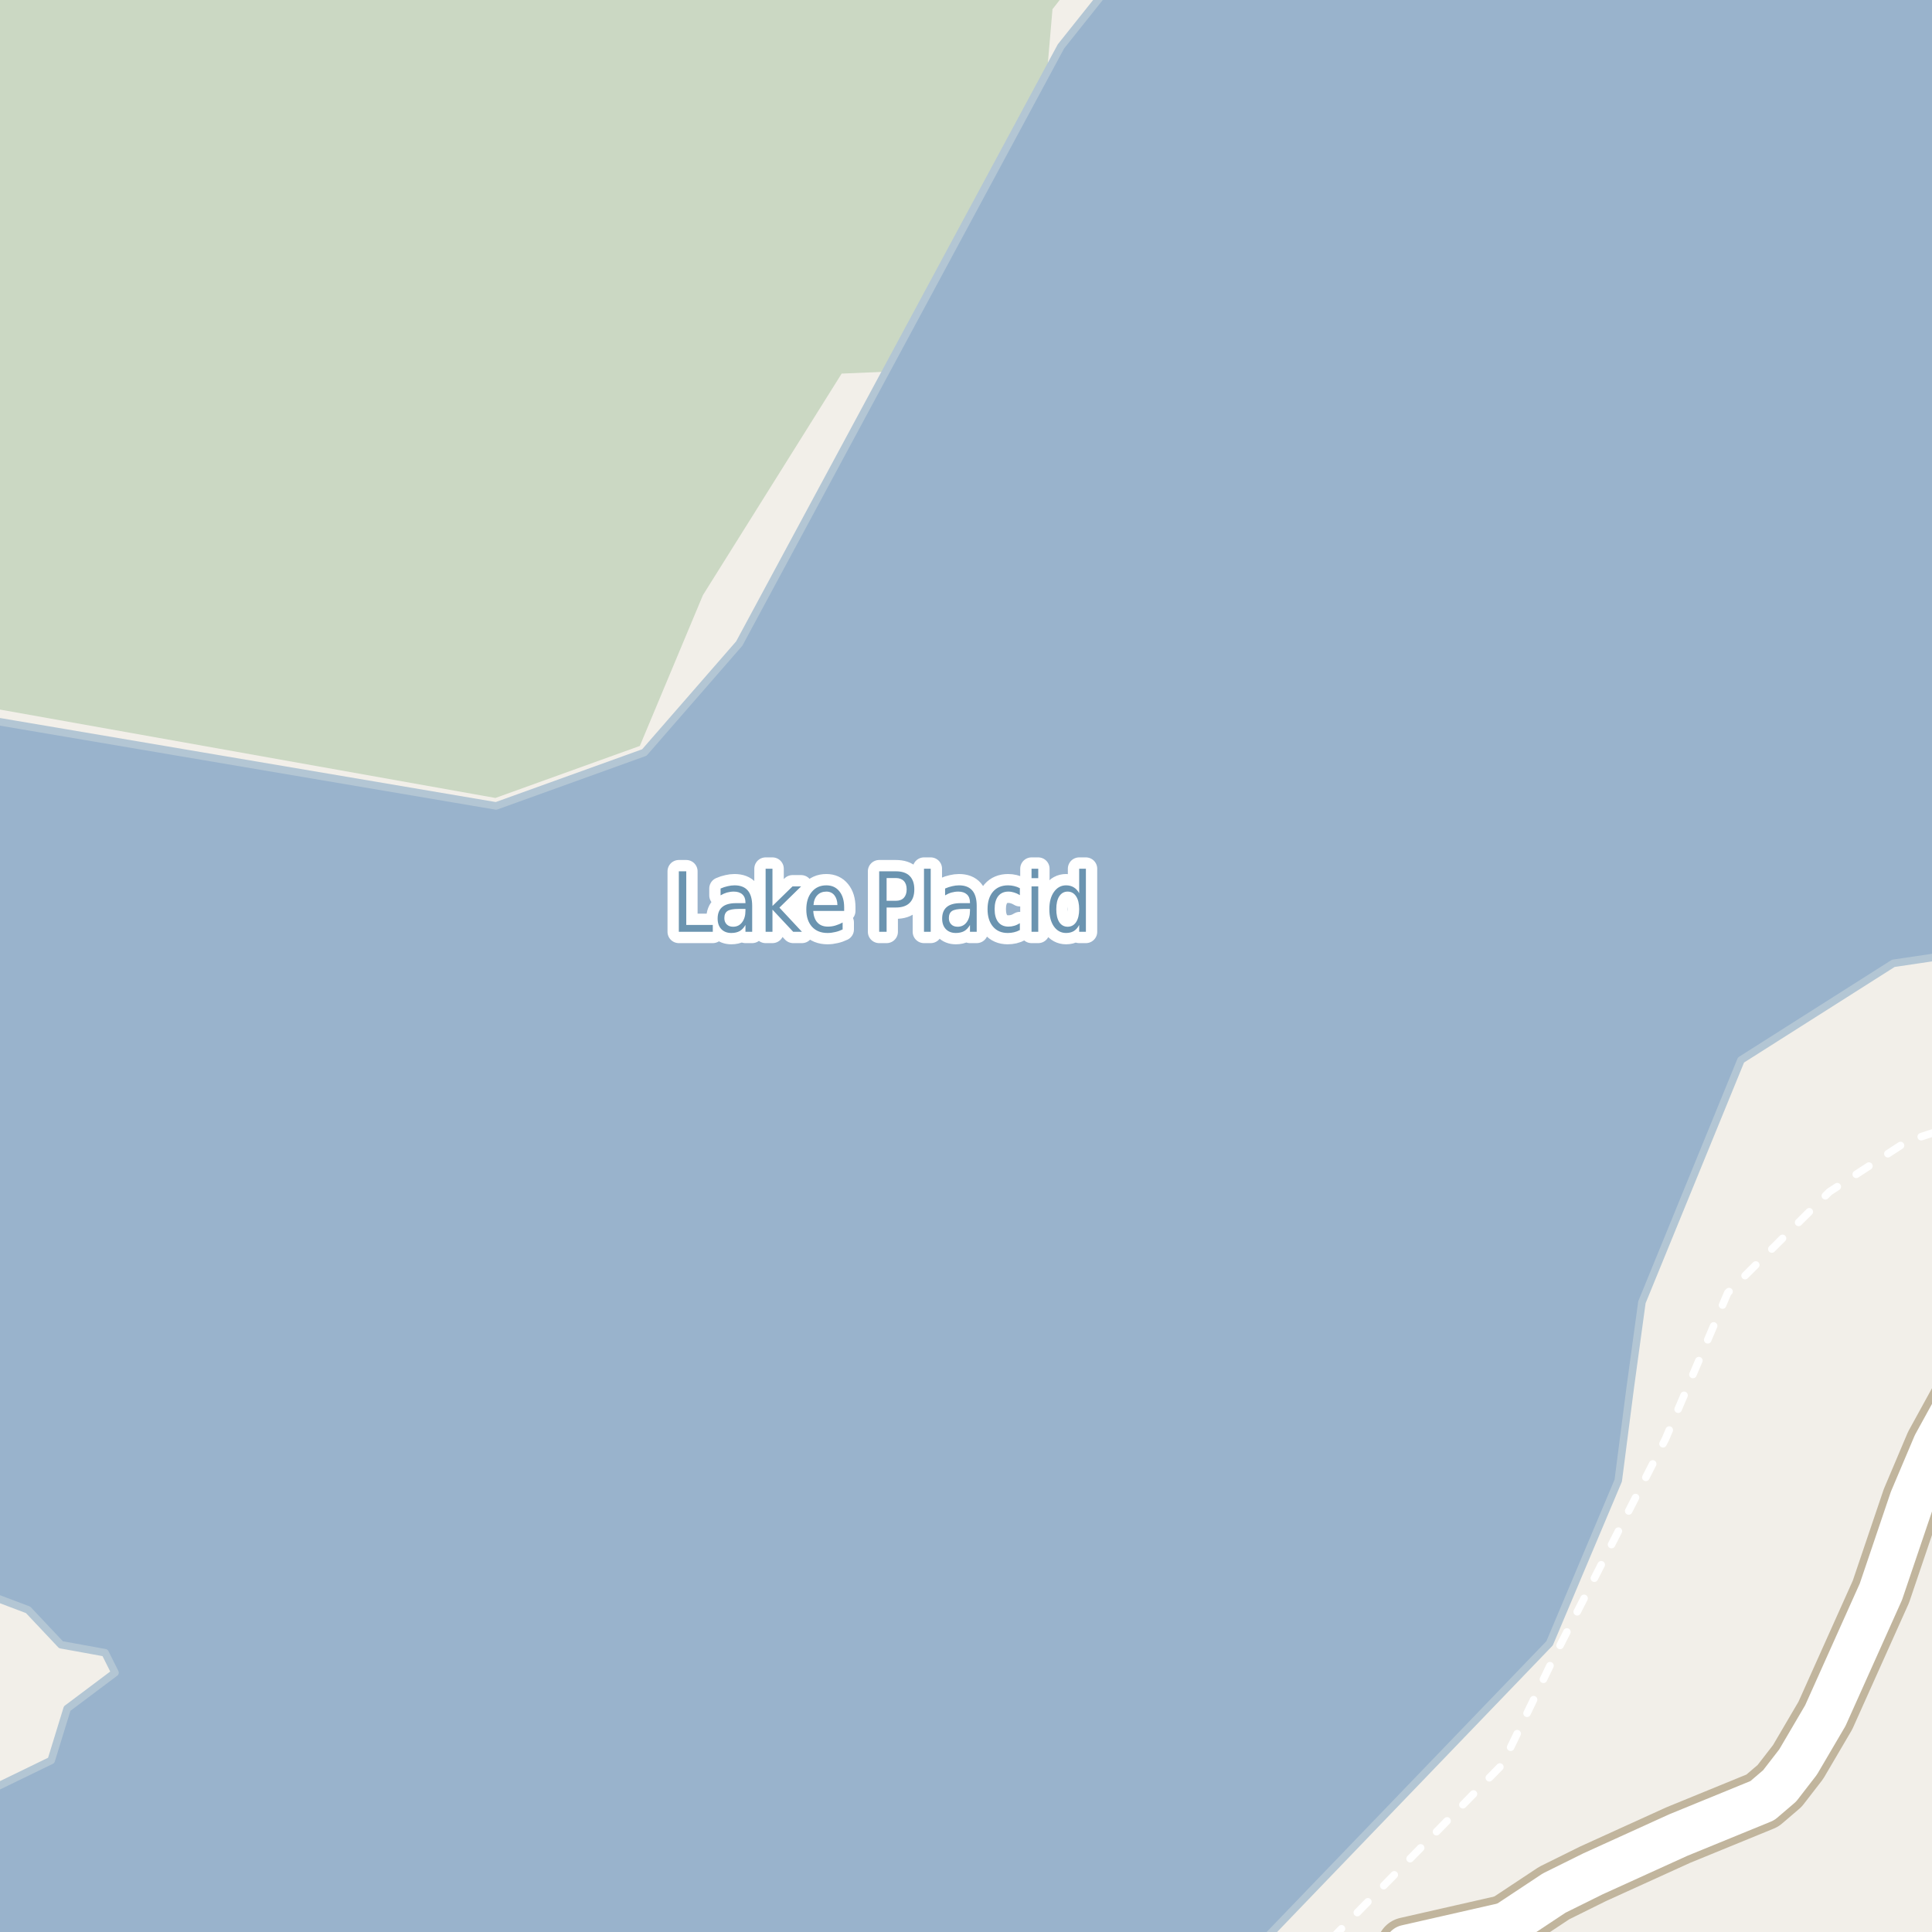 <?xml version="1.0" encoding="UTF-8"?>
<svg xmlns="http://www.w3.org/2000/svg" xmlns:xlink="http://www.w3.org/1999/xlink" width="256pt" height="256pt" viewBox="0 0 256 256" version="1.1">
<g id="surface2">
<rect x="0" y="0" width="256" height="256" style="fill:rgb(94.902%,93.725%,91.373%);fill-opacity:1;stroke:none;"/>
<path style=" stroke:none;fill-rule:evenodd;fill:rgb(79.608%,84.706%,76.471%);fill-opacity:1;" d="M -4 -4 L -4 93.309 L 65.641 105.734 L 84.781 98.84 L 93.141 78.859 L 111.523 49.504 L 120.785 49.109 L 137.723 21.453 L 139.461 1.215 L 143.555 -4 L 260 -4 Z M -4 -4 "/>
<path style=" stroke:none;fill-rule:evenodd;fill:rgb(60%,70.196%,80%);fill-opacity:1;" d="M -4 259 L 165.645 259 L 205.328 217.746 L 214.426 196.18 L 216.02 183.832 L 217.562 172.555 L 230.691 140.457 L 250.871 127.648 L 259 126.441 L 259 -4 L -4 -4 Z M -4 259 L -4 208.555 L -1.297 211.414 L 3.727 213.316 L 8.078 217.934 L 13.918 218.996 L 15.238 221.637 L 8.898 226.395 L 6.785 233.266 L -2.465 237.758 L -4 238.23 Z M -4 -4 L 259 -4 L 148.672 -4 L 140.582 6.148 L 97.957 85.27 L 85.379 99.711 L 65.734 106.789 L -4 94.969 Z M -4 -4 "/>
<path style="fill:none;stroke-width:1;stroke-linecap:round;stroke-linejoin:round;stroke:rgb(70.196%,77.647%,83.137%);stroke-opacity:1;stroke-miterlimit:10;" d="M -4 259 L 165.645 259 L 205.328 217.746 L 214.426 196.18 L 216.02 183.832 L 217.562 172.555 L 230.691 140.457 L 250.871 127.648 L 259 126.441 L 259 -4 L -4 -4 L -4 259 M -4 259 L -4 208.555 L -1.297 211.414 L 3.727 213.316 L 8.078 217.934 L 13.918 218.996 L 15.238 221.637 L 8.898 226.395 L 6.785 233.266 L -2.465 237.758 L -4 238.23 L -4 259 M -4 -4 L 259 -4 L 148.672 -4 L 140.582 6.148 L 97.957 85.27 L 85.379 99.711 L 65.734 106.789 L -4 94.969 L -4 -4 "/>
<path style="fill:none;stroke-width:1;stroke-linecap:round;stroke-linejoin:round;stroke:rgb(100%,100%,100%);stroke-opacity:1;stroke-dasharray:2,3;stroke-miterlimit:10;" d="M 176.352 257 L 199.062 233.809 L 206.074 219.281 L 220.688 190.656 L 228.934 171.309 L 242.402 157.922 L 252.656 151.246 L 257 149.82 "/>
<path style="fill:none;stroke-width:8;stroke-linecap:round;stroke-linejoin:round;stroke:rgb(75.686%,70.98%,61.569%);stroke-opacity:1;stroke-miterlimit:10;" d="M 199.598 255.039 L 186.41 258.039 "/>
<path style="fill:none;stroke-width:8;stroke-linecap:round;stroke-linejoin:round;stroke:rgb(75.686%,70.98%,61.569%);stroke-opacity:1;stroke-miterlimit:10;" d="M 202.836 264 L 199.598 255.039 "/>
<path style="fill:none;stroke-width:8;stroke-linecap:round;stroke-linejoin:round;stroke:rgb(75.686%,70.98%,61.569%);stroke-opacity:1;stroke-miterlimit:10;" d="M 264 178.965 L 260.043 184.891 L 256.43 191.469 L 253.355 198.73 L 249.23 210.91 L 241.867 227.324 L 238.254 233.48 L 235.809 236.641 L 233.523 238.594 L 222.387 243.152 L 211.062 248.301 L 205.938 250.84 L 199.598 255.039 "/>
<path style="fill:none;stroke-width:6;stroke-linecap:round;stroke-linejoin:round;stroke:rgb(100%,100%,100%);stroke-opacity:1;stroke-miterlimit:10;" d="M 199.598 255.039 L 186.41 258.039 "/>
<path style="fill:none;stroke-width:6;stroke-linecap:round;stroke-linejoin:round;stroke:rgb(100%,100%,100%);stroke-opacity:1;stroke-miterlimit:10;" d="M 202.836 264 L 199.598 255.039 "/>
<path style="fill:none;stroke-width:6;stroke-linecap:round;stroke-linejoin:round;stroke:rgb(100%,100%,100%);stroke-opacity:1;stroke-miterlimit:10;" d="M 264 178.965 L 260.043 184.891 L 256.43 191.469 L 253.355 198.73 L 249.23 210.91 L 241.867 227.324 L 238.254 233.48 L 235.809 236.641 L 233.523 238.594 L 222.387 243.152 L 211.062 248.301 L 205.938 250.84 L 199.598 255.039 "/>
<path style="fill:none;stroke-width:3;stroke-linecap:round;stroke-linejoin:round;stroke:rgb(100%,100%,100%);stroke-opacity:1;stroke-miterlimit:10;" d="M 89.949 115.453 L 90.934 115.453 L 90.934 122.562 L 94.449 122.562 L 94.449 123.469 L 89.949 123.469 Z M 97.887 120.438 C 97.168 120.438 96.668 120.531 96.387 120.719 C 96.113 120.906 95.98 121.219 95.98 121.656 C 95.98 122 96.082 122.277 96.293 122.484 C 96.5 122.695 96.781 122.797 97.137 122.797 C 97.637 122.797 98.031 122.605 98.324 122.219 C 98.625 121.824 98.777 121.309 98.777 120.672 L 98.777 120.438 Z M 99.668 120.031 L 99.668 123.469 L 98.777 123.469 L 98.777 122.562 C 98.566 122.93 98.312 123.199 98.012 123.375 C 97.707 123.539 97.34 123.625 96.902 123.625 C 96.348 123.625 95.906 123.453 95.574 123.109 C 95.25 122.766 95.09 122.305 95.09 121.719 C 95.09 121.043 95.293 120.531 95.699 120.188 C 96.105 119.844 96.715 119.672 97.527 119.672 L 98.777 119.672 L 98.777 119.578 C 98.777 119.121 98.641 118.766 98.371 118.516 C 98.098 118.266 97.719 118.141 97.23 118.141 C 96.926 118.141 96.625 118.184 96.324 118.266 C 96.031 118.352 95.75 118.477 95.48 118.641 L 95.48 117.734 C 95.812 117.59 96.129 117.484 96.434 117.422 C 96.734 117.352 97.031 117.312 97.324 117.312 C 98.105 117.312 98.688 117.539 99.074 117.984 C 99.469 118.434 99.668 119.117 99.668 120.031 Z M 101.449 115.109 L 102.355 115.109 L 102.355 120.047 L 105.012 117.453 L 106.152 117.453 L 103.277 120.266 L 106.262 123.469 L 105.105 123.469 L 102.355 120.531 L 102.355 123.469 L 101.449 123.469 Z M 111.855 120.219 L 111.855 120.703 L 107.762 120.703 C 107.801 121.383 107.988 121.898 108.324 122.25 C 108.656 122.605 109.113 122.781 109.699 122.781 C 110.043 122.781 110.371 122.734 110.684 122.641 C 111.004 122.547 111.328 122.414 111.652 122.234 L 111.652 123.156 C 111.328 123.312 111 123.43 110.668 123.5 C 110.332 123.582 109.996 123.625 109.652 123.625 C 108.785 123.625 108.098 123.352 107.59 122.797 C 107.09 122.234 106.84 121.477 106.84 120.516 C 106.84 119.539 107.078 118.762 107.559 118.188 C 108.035 117.605 108.684 117.312 109.496 117.312 C 110.223 117.312 110.797 117.574 111.215 118.094 C 111.641 118.617 111.855 119.324 111.855 120.219 Z M 110.965 119.922 C 110.953 119.383 110.816 118.949 110.559 118.625 C 110.297 118.305 109.949 118.141 109.512 118.141 C 109.012 118.141 108.609 118.297 108.309 118.609 C 108.004 118.922 107.832 119.359 107.793 119.922 Z M 117.48 116.344 L 117.48 119.359 L 118.699 119.359 C 119.156 119.359 119.512 119.23 119.762 118.969 C 120.012 118.699 120.137 118.324 120.137 117.844 C 120.137 117.367 120.012 116.996 119.762 116.734 C 119.512 116.477 119.156 116.344 118.699 116.344 Z M 116.496 115.453 L 118.699 115.453 C 119.512 115.453 120.121 115.656 120.527 116.062 C 120.941 116.469 121.152 117.062 121.152 117.844 C 121.152 118.637 120.941 119.234 120.527 119.641 C 120.121 120.047 119.512 120.25 118.699 120.25 L 117.48 120.25 L 117.48 123.469 L 116.496 123.469 Z M 122.434 115.109 L 123.324 115.109 L 123.324 123.469 L 122.434 123.469 Z M 127.637 120.438 C 126.918 120.438 126.418 120.531 126.137 120.719 C 125.863 120.906 125.73 121.219 125.73 121.656 C 125.73 122 125.832 122.277 126.043 122.484 C 126.25 122.695 126.531 122.797 126.887 122.797 C 127.387 122.797 127.781 122.605 128.074 122.219 C 128.375 121.824 128.527 121.309 128.527 120.672 L 128.527 120.438 Z M 129.418 120.031 L 129.418 123.469 L 128.527 123.469 L 128.527 122.562 C 128.316 122.93 128.062 123.199 127.762 123.375 C 127.457 123.539 127.09 123.625 126.652 123.625 C 126.098 123.625 125.656 123.453 125.324 123.109 C 125 122.766 124.84 122.305 124.84 121.719 C 124.84 121.043 125.043 120.531 125.449 120.188 C 125.855 119.844 126.465 119.672 127.277 119.672 L 128.527 119.672 L 128.527 119.578 C 128.527 119.121 128.391 118.766 128.121 118.516 C 127.848 118.266 127.469 118.141 126.98 118.141 C 126.676 118.141 126.375 118.184 126.074 118.266 C 125.781 118.352 125.5 118.477 125.23 118.641 L 125.23 117.734 C 125.562 117.59 125.879 117.484 126.184 117.422 C 126.484 117.352 126.781 117.312 127.074 117.312 C 127.855 117.312 128.438 117.539 128.824 117.984 C 129.219 118.434 129.418 119.117 129.418 120.031 Z M 135.137 117.688 L 135.137 118.609 C 134.887 118.453 134.637 118.34 134.387 118.266 C 134.137 118.184 133.879 118.141 133.621 118.141 C 133.035 118.141 132.582 118.344 132.262 118.75 C 131.949 119.156 131.793 119.73 131.793 120.469 C 131.793 121.199 131.949 121.766 132.262 122.172 C 132.582 122.578 133.035 122.781 133.621 122.781 C 133.879 122.781 134.137 122.746 134.387 122.672 C 134.637 122.602 134.887 122.484 135.137 122.328 L 135.137 123.234 C 134.887 123.371 134.625 123.469 134.355 123.531 C 134.094 123.594 133.816 123.625 133.527 123.625 C 132.703 123.625 132.051 123.344 131.574 122.781 C 131.094 122.211 130.855 121.438 130.855 120.469 C 130.855 119.492 131.094 118.719 131.574 118.156 C 132.062 117.594 132.73 117.312 133.574 117.312 C 133.844 117.312 134.109 117.344 134.371 117.406 C 134.641 117.469 134.895 117.562 135.137 117.688 Z M 136.684 117.453 L 137.574 117.453 L 137.574 123.469 L 136.684 123.469 Z M 136.684 115.109 L 137.574 115.109 L 137.574 116.359 L 136.684 116.359 Z M 142.996 118.359 L 142.996 115.109 L 143.887 115.109 L 143.887 123.469 L 142.996 123.469 L 142.996 122.562 C 142.809 122.93 142.566 123.199 142.277 123.375 C 141.996 123.539 141.656 123.625 141.262 123.625 C 140.605 123.625 140.066 123.34 139.652 122.766 C 139.246 122.184 139.043 121.418 139.043 120.469 C 139.043 119.523 139.246 118.762 139.652 118.188 C 140.066 117.605 140.605 117.312 141.262 117.312 C 141.656 117.312 141.996 117.402 142.277 117.578 C 142.566 117.746 142.809 118.008 142.996 118.359 Z M 139.965 120.469 C 139.965 121.199 140.094 121.773 140.355 122.188 C 140.625 122.594 140.996 122.797 141.465 122.797 C 141.941 122.797 142.316 122.594 142.59 122.188 C 142.859 121.773 142.996 121.199 142.996 120.469 C 142.996 119.742 142.859 119.172 142.59 118.766 C 142.316 118.352 141.941 118.141 141.465 118.141 C 140.996 118.141 140.625 118.352 140.355 118.766 C 140.094 119.172 139.965 119.742 139.965 120.469 Z M 139.965 120.469 "/>
<path style=" stroke:none;fill-rule:evenodd;fill:rgb(41.961%,58.039%,69.02%);fill-opacity:1;" d="M 89.949 115.453 L 90.934 115.453 L 90.934 122.562 L 94.449 122.562 L 94.449 123.469 L 89.949 123.469 Z M 97.887 120.438 C 97.168 120.438 96.668 120.531 96.387 120.719 C 96.113 120.906 95.98 121.219 95.98 121.656 C 95.98 122 96.082 122.277 96.293 122.484 C 96.5 122.695 96.781 122.797 97.137 122.797 C 97.637 122.797 98.031 122.605 98.324 122.219 C 98.625 121.824 98.777 121.309 98.777 120.672 L 98.777 120.438 Z M 99.668 120.031 L 99.668 123.469 L 98.777 123.469 L 98.777 122.562 C 98.566 122.93 98.312 123.199 98.012 123.375 C 97.707 123.539 97.34 123.625 96.902 123.625 C 96.348 123.625 95.906 123.453 95.574 123.109 C 95.25 122.766 95.09 122.305 95.09 121.719 C 95.09 121.043 95.293 120.531 95.699 120.188 C 96.105 119.844 96.715 119.672 97.527 119.672 L 98.777 119.672 L 98.777 119.578 C 98.777 119.121 98.641 118.766 98.371 118.516 C 98.098 118.266 97.719 118.141 97.23 118.141 C 96.926 118.141 96.625 118.184 96.324 118.266 C 96.031 118.352 95.75 118.477 95.48 118.641 L 95.48 117.734 C 95.812 117.59 96.129 117.484 96.434 117.422 C 96.734 117.352 97.031 117.312 97.324 117.312 C 98.105 117.312 98.688 117.539 99.074 117.984 C 99.469 118.434 99.668 119.117 99.668 120.031 Z M 101.449 115.109 L 102.355 115.109 L 102.355 120.047 L 105.012 117.453 L 106.152 117.453 L 103.277 120.266 L 106.262 123.469 L 105.105 123.469 L 102.355 120.531 L 102.355 123.469 L 101.449 123.469 Z M 111.855 120.219 L 111.855 120.703 L 107.762 120.703 C 107.801 121.383 107.988 121.898 108.324 122.25 C 108.656 122.605 109.113 122.781 109.699 122.781 C 110.043 122.781 110.371 122.734 110.684 122.641 C 111.004 122.547 111.328 122.414 111.652 122.234 L 111.652 123.156 C 111.328 123.312 111 123.43 110.668 123.5 C 110.332 123.582 109.996 123.625 109.652 123.625 C 108.785 123.625 108.098 123.352 107.59 122.797 C 107.09 122.234 106.84 121.477 106.84 120.516 C 106.84 119.539 107.078 118.762 107.559 118.188 C 108.035 117.605 108.684 117.312 109.496 117.312 C 110.223 117.312 110.797 117.574 111.215 118.094 C 111.641 118.617 111.855 119.324 111.855 120.219 Z M 110.965 119.922 C 110.953 119.383 110.816 118.949 110.559 118.625 C 110.297 118.305 109.949 118.141 109.512 118.141 C 109.012 118.141 108.609 118.297 108.309 118.609 C 108.004 118.922 107.832 119.359 107.793 119.922 Z M 117.48 116.344 L 117.48 119.359 L 118.699 119.359 C 119.156 119.359 119.512 119.23 119.762 118.969 C 120.012 118.699 120.137 118.324 120.137 117.844 C 120.137 117.367 120.012 116.996 119.762 116.734 C 119.512 116.477 119.156 116.344 118.699 116.344 Z M 116.496 115.453 L 118.699 115.453 C 119.512 115.453 120.121 115.656 120.527 116.062 C 120.941 116.469 121.152 117.062 121.152 117.844 C 121.152 118.637 120.941 119.234 120.527 119.641 C 120.121 120.047 119.512 120.25 118.699 120.25 L 117.48 120.25 L 117.48 123.469 L 116.496 123.469 Z M 122.434 115.109 L 123.324 115.109 L 123.324 123.469 L 122.434 123.469 Z M 127.637 120.438 C 126.918 120.438 126.418 120.531 126.137 120.719 C 125.863 120.906 125.73 121.219 125.73 121.656 C 125.73 122 125.832 122.277 126.043 122.484 C 126.25 122.695 126.531 122.797 126.887 122.797 C 127.387 122.797 127.781 122.605 128.074 122.219 C 128.375 121.824 128.527 121.309 128.527 120.672 L 128.527 120.438 Z M 129.418 120.031 L 129.418 123.469 L 128.527 123.469 L 128.527 122.562 C 128.316 122.93 128.062 123.199 127.762 123.375 C 127.457 123.539 127.09 123.625 126.652 123.625 C 126.098 123.625 125.656 123.453 125.324 123.109 C 125 122.766 124.84 122.305 124.84 121.719 C 124.84 121.043 125.043 120.531 125.449 120.188 C 125.855 119.844 126.465 119.672 127.277 119.672 L 128.527 119.672 L 128.527 119.578 C 128.527 119.121 128.391 118.766 128.121 118.516 C 127.848 118.266 127.469 118.141 126.98 118.141 C 126.676 118.141 126.375 118.184 126.074 118.266 C 125.781 118.352 125.5 118.477 125.23 118.641 L 125.23 117.734 C 125.562 117.59 125.879 117.484 126.184 117.422 C 126.484 117.352 126.781 117.312 127.074 117.312 C 127.855 117.312 128.438 117.539 128.824 117.984 C 129.219 118.434 129.418 119.117 129.418 120.031 Z M 135.137 117.688 L 135.137 118.609 C 134.887 118.453 134.637 118.34 134.387 118.266 C 134.137 118.184 133.879 118.141 133.621 118.141 C 133.035 118.141 132.582 118.344 132.262 118.75 C 131.949 119.156 131.793 119.73 131.793 120.469 C 131.793 121.199 131.949 121.766 132.262 122.172 C 132.582 122.578 133.035 122.781 133.621 122.781 C 133.879 122.781 134.137 122.746 134.387 122.672 C 134.637 122.602 134.887 122.484 135.137 122.328 L 135.137 123.234 C 134.887 123.371 134.625 123.469 134.355 123.531 C 134.094 123.594 133.816 123.625 133.527 123.625 C 132.703 123.625 132.051 123.344 131.574 122.781 C 131.094 122.211 130.855 121.438 130.855 120.469 C 130.855 119.492 131.094 118.719 131.574 118.156 C 132.062 117.594 132.73 117.312 133.574 117.312 C 133.844 117.312 134.109 117.344 134.371 117.406 C 134.641 117.469 134.895 117.562 135.137 117.688 Z M 136.684 117.453 L 137.574 117.453 L 137.574 123.469 L 136.684 123.469 Z M 136.684 115.109 L 137.574 115.109 L 137.574 116.359 L 136.684 116.359 Z M 142.996 118.359 L 142.996 115.109 L 143.887 115.109 L 143.887 123.469 L 142.996 123.469 L 142.996 122.562 C 142.809 122.93 142.566 123.199 142.277 123.375 C 141.996 123.539 141.656 123.625 141.262 123.625 C 140.605 123.625 140.066 123.34 139.652 122.766 C 139.246 122.184 139.043 121.418 139.043 120.469 C 139.043 119.523 139.246 118.762 139.652 118.188 C 140.066 117.605 140.605 117.312 141.262 117.312 C 141.656 117.312 141.996 117.402 142.277 117.578 C 142.566 117.746 142.809 118.008 142.996 118.359 Z M 139.965 120.469 C 139.965 121.199 140.094 121.773 140.355 122.188 C 140.625 122.594 140.996 122.797 141.465 122.797 C 141.941 122.797 142.316 122.594 142.59 122.188 C 142.859 121.773 142.996 121.199 142.996 120.469 C 142.996 119.742 142.859 119.172 142.59 118.766 C 142.316 118.352 141.941 118.141 141.465 118.141 C 140.996 118.141 140.625 118.352 140.355 118.766 C 140.094 119.172 139.965 119.742 139.965 120.469 Z M 139.965 120.469 "/>
</g>
</svg>

